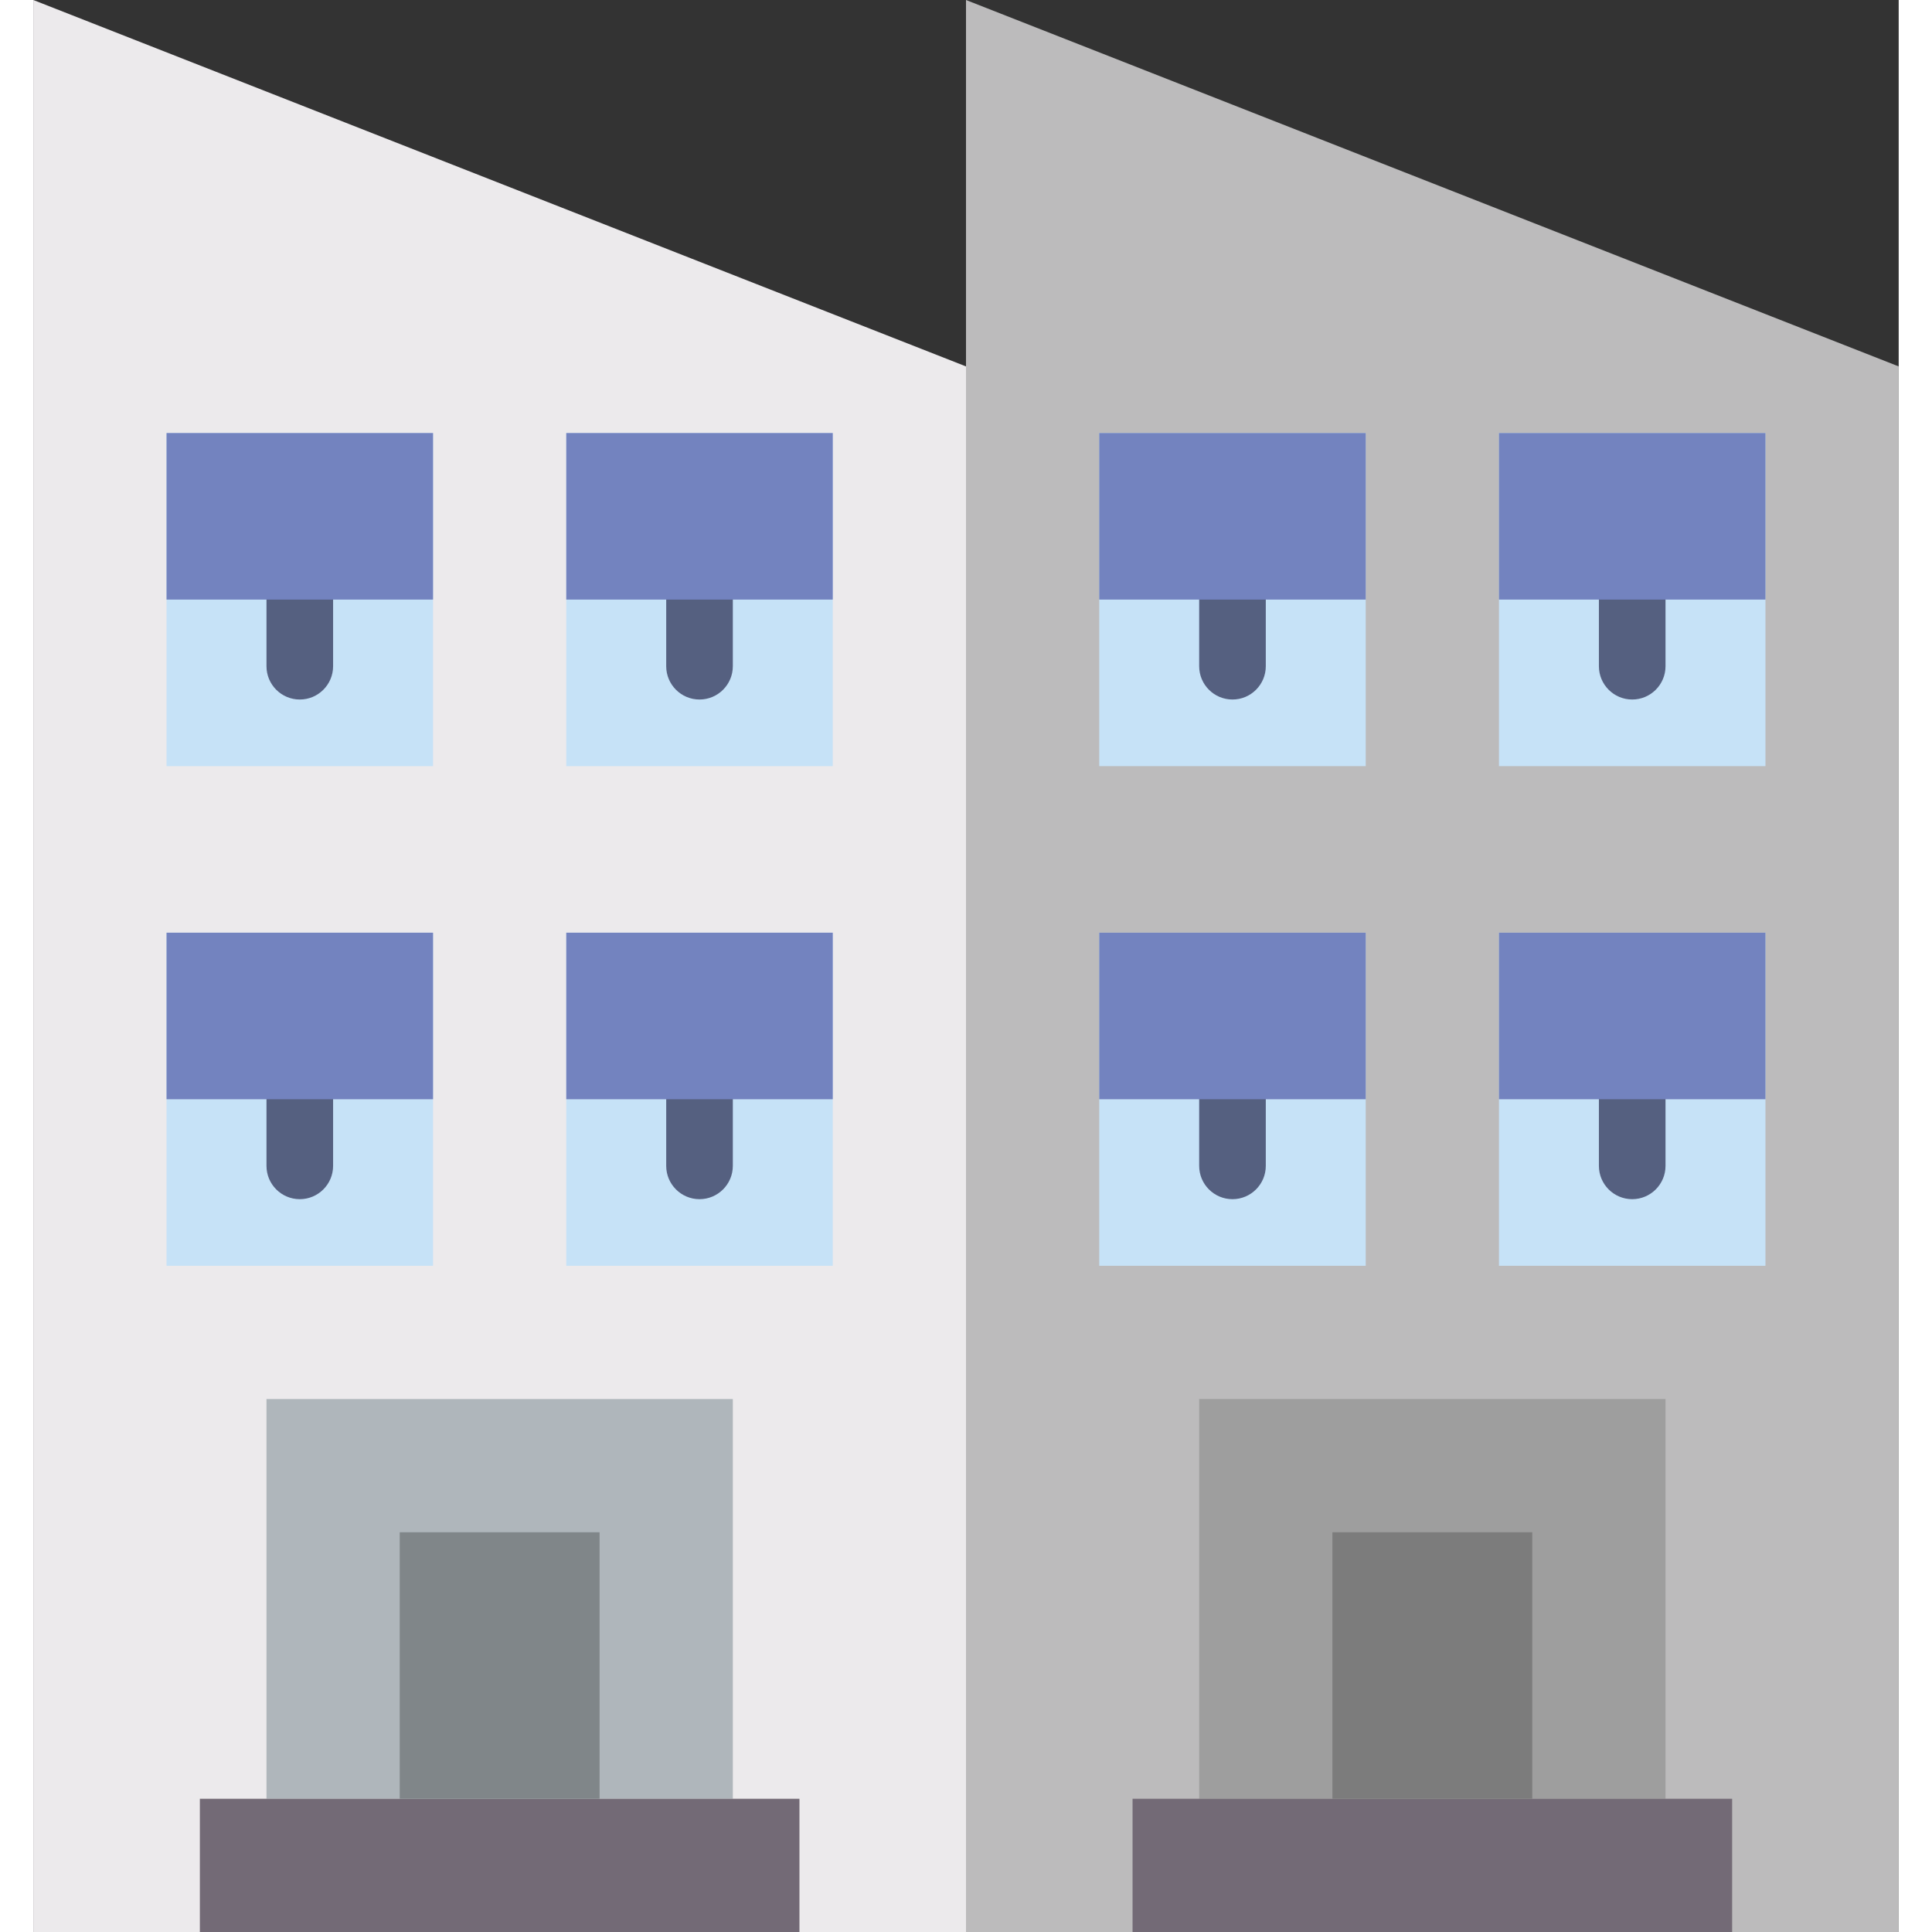 <?xml version="1.0" encoding="iso-8859-1"?>
<!-- Generator: Adobe Illustrator 22.0.0, SVG Export Plug-In . SVG Version: 6.00 Build 0)  -->
<svg xmlns="http://www.w3.org/2000/svg" xmlns:xlink="http://www.w3.org/1999/xlink" version="1.1" x="0px" y="0px" viewBox="0 0 56 58" style="enable-background:new 0 0 56 58;" xml:space="preserve" width="512" height="512">
<rect x="0" y="0" width="56" height="58" fill="#333333" stroke="none"/>
<g id="_x31_-Appartment_Building">
	<rect x="26" y="11" style="fill:#7C7C7C;" width="5" height="47"/>
	<polygon style="fill:#ECEAEC;" points="28,58 0,58 0,0 28,11  "/>
	<rect x="7" y="42" style="fill:#AFB6BB;" width="14" height="12"/>
	<polygon style="fill:#BCBBBC;" points="56,58 28,58 28,0 56,11  "/>
	<rect x="4" y="13" style="fill:#C6E2F7;" width="8" height="10"/>
	<path style="fill:#556080;" d="M8,21c-0.552,0-1-0.448-1-1v-3c0-0.552,0.448-1,1-1s1,0.448,1,1v3C9,20.552,8.552,21,8,21z"/>
	<rect x="5" y="54" style="fill:#736A76;" width="18" height="4"/>
	<rect x="11" y="46" style="fill:#808689;" width="6" height="8"/>
	<rect x="4" y="13" style="fill:#7383BF;" width="8" height="5"/>
	<rect x="16" y="13" style="fill:#C6E2F7;" width="8" height="10"/>
	<path style="fill:#556080;" d="M20,21c-0.552,0-1-0.448-1-1v-3c0-0.552,0.448-1,1-1s1,0.448,1,1v3C21,20.552,20.552,21,20,21z"/>
	<rect x="16" y="13" style="fill:#7383BF;" width="8" height="5"/>
	<rect x="4" y="28" style="fill:#C6E2F7;" width="8" height="10"/>
	<path style="fill:#556080;" d="M8,36c-0.552,0-1-0.448-1-1v-3c0-0.552,0.448-1,1-1s1,0.448,1,1v3C9,35.552,8.552,36,8,36z"/>
	<rect x="4" y="28" style="fill:#7383BF;" width="8" height="5"/>
	<rect x="16" y="28" style="fill:#C6E2F7;" width="8" height="10"/>
	<path style="fill:#556080;" d="M20,36c-0.552,0-1-0.448-1-1v-3c0-0.552,0.448-1,1-1s1,0.448,1,1v3C21,35.552,20.552,36,20,36z"/>
	<rect x="16" y="28" style="fill:#7383BF;" width="8" height="5"/>
	<rect x="32" y="13" style="fill:#C6E2F7;" width="8" height="10"/>
	<path style="fill:#556080;" d="M36,21c-0.552,0-1-0.448-1-1v-3c0-0.552,0.448-1,1-1s1,0.448,1,1v3C37,20.552,36.552,21,36,21z"/>
	<rect x="32" y="13" style="fill:#7383BF;" width="8" height="5"/>
	<rect x="44" y="13" style="fill:#C6E2F7;" width="8" height="10"/>
	<path style="fill:#556080;" d="M48,21c-0.552,0-1-0.448-1-1v-3c0-0.552,0.448-1,1-1s1,0.448,1,1v3C49,20.552,48.552,21,48,21z"/>
	<rect x="44" y="13" style="fill:#7383BF;" width="8" height="5"/>
	<rect x="32" y="28" style="fill:#C6E2F7;" width="8" height="10"/>
	<path style="fill:#556080;" d="M36,36c-0.552,0-1-0.448-1-1v-3c0-0.552,0.448-1,1-1s1,0.448,1,1v3C37,35.552,36.552,36,36,36z"/>
	<rect x="32" y="28" style="fill:#7383BF;" width="8" height="5"/>
	<rect x="44" y="28" style="fill:#C6E2F7;" width="8" height="10"/>
	<path style="fill:#556080;" d="M48,36c-0.552,0-1-0.448-1-1v-3c0-0.552,0.448-1,1-1s1,0.448,1,1v3C49,35.552,48.552,36,48,36z"/>
	<rect x="44" y="28" style="fill:#7383BF;" width="8" height="5"/>
	<rect x="35" y="42" style="fill:#9E9E9E;" width="14" height="12"/>
	<rect x="33" y="54" style="fill:#736A76;" width="18" height="4"/>
	<rect x="39" y="46" style="fill:#7C7C7C;" width="6" height="8"/>
</g>

</svg>
